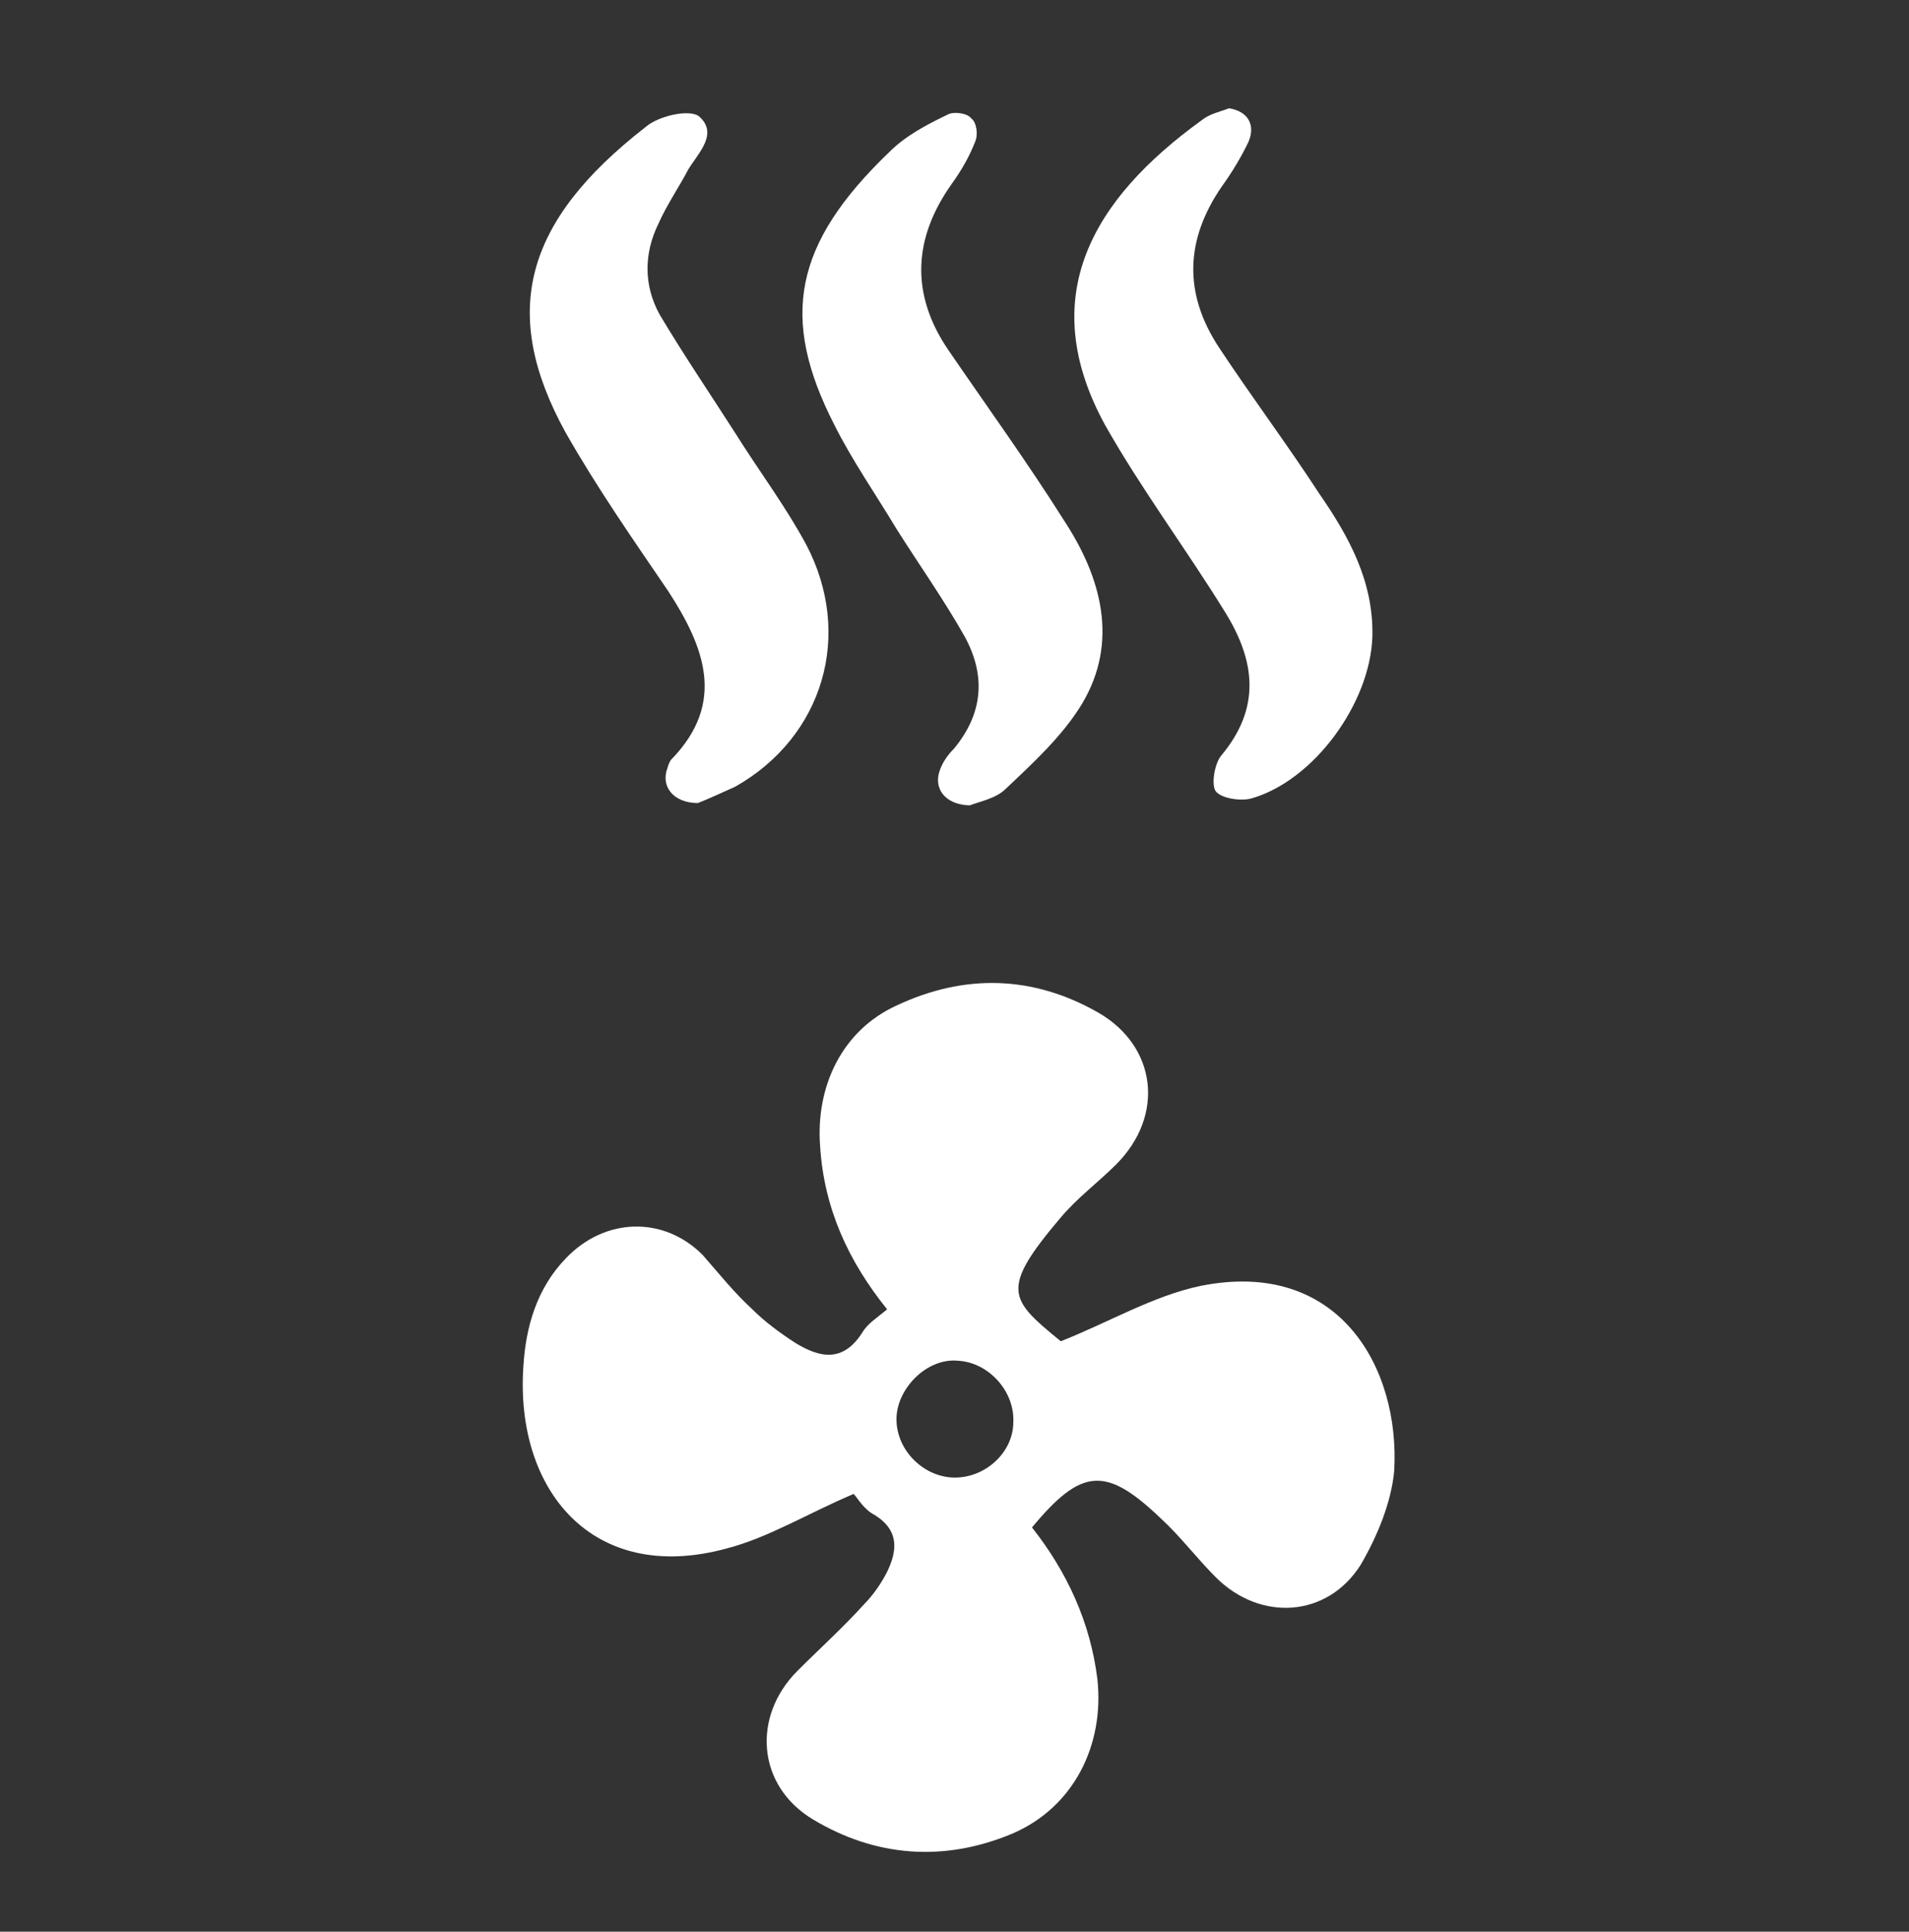<?xml version="1.0" encoding="utf-8"?>
<!-- Generator: Adobe Illustrator 21.0.0, SVG Export Plug-In . SVG Version: 6.00 Build 0)  -->
<svg version="1.1" id="Ebene_1" xmlns="http://www.w3.org/2000/svg" xmlns:xlink="http://www.w3.org/1999/xlink" x="0px" y="0px"
	 viewBox="0 0 245.1 248" style="enable-background:new 0 0 245.1 248;" xml:space="preserve">
<rect x="0" y="0" width="245.1" height="248" fill="#333333" stroke="none"/>
<style type="text/css">
	.st0{fill:#FFFFFF;}
</style>
<g>
	<path class="st0" d="M115.1,67.9c2.9,4.6,6.1,9.1,8.8,13.9c2.7,5,2.3,9.8-1.4,14.3c-0.7,0.7-1.4,1.6-1.8,2.7
		c-0.9,2.3,0.5,4.5,3.8,4.6c1.3-0.5,3.4-0.9,4.6-2.1c3.6-3.4,7.3-6.8,9.8-10.9c4.8-8,2.5-16.3-2.3-23.6c-4.6-7.3-9.8-14.5-14.8-21.8
		s-4.5-14.5,0.4-21.4c1.3-1.8,2.3-3.6,3-5.4c0.4-0.9,0.2-2.5-0.5-3c-0.5-0.7-2.3-0.9-3-0.5c-2.7,1.3-5.4,2.7-7.5,4.8
		c-12.3,11.8-14.1,21.3-7.1,35C109.4,59.1,112.4,63.4,115.1,67.9z"/>
	<path class="st0" d="M85.8,75.9c4.6,7.1,7.5,14.3,0.4,21.6c-0.2,0.2-0.4,0.7-0.5,1.1c-0.9,2.3,0.7,4.5,3.9,4.5
		c1.3-0.5,3-1.3,4.8-2.1c11.3-6.4,15.2-19.5,9.1-31.1c-2.7-5-6.1-9.5-9.1-14.3c-3.2-5-6.6-10-9.7-15.2c-2.1-3.8-2-7.9-0.2-11.6
		c1.1-2.5,2.7-4.8,3.9-7.1c1.3-2.1,3.9-4.6,1.3-6.8c-1.3-0.9-5.2,0-6.8,1.4C67.2,28.5,64.2,40.2,72.6,55.5
		C76.7,62.7,81.3,69.3,85.8,75.9z"/>
	<path class="st0" d="M157.3,78.6c3.9,6.3,4.6,12.3-0.5,18.4c-0.9,1.1-1.3,3.8-0.7,4.6c0.7,0.9,3.2,1.3,4.6,0.9
		c8-2.3,15.2-12.2,15.5-20.7c0.2-7.1-3-12.9-6.8-18.4c-4.1-6.3-8.6-12.3-12.9-18.8c-4.6-7-4.3-13.9,0.4-20.7
		c1.3-1.8,2.5-3.8,3.4-5.7c0.9-2.1,0-3.9-2.5-4.3c-1.3,0.5-2.5,0.7-3.6,1.6c-13.8,10-21.4,22.5-12.3,39.1
		C146.6,62.9,152.3,70.5,157.3,78.6z"/>
	<path class="st0" d="M154.1,165.1c-6.1,1.3-11.6,4.6-17.9,7.1c-6.6-5.4-7.9-6.6,0-15.9c2.1-2.5,4.8-4.5,7.1-6.8
		c6.3-6.3,5.2-15.2-2.3-19.5c-8.4-4.8-17.2-5-25.9-0.9c-7,3.2-10.4,10.4-9.8,18.1c0.5,7.9,3.6,14.7,8.6,20.9c-1.3,1.1-2.5,1.8-3.2,3
		c-2.5,3.9-5.5,3.2-8.6,1.3c-2-1.3-3.9-2.7-5.5-4.3c-2.3-2.1-4.3-4.6-6.4-7c-5-5-12.5-4.8-17.5,0.4c-3.8,3.9-5.2,8.9-5.5,13.9
		c-1.1,15.9,8.9,28.1,26.1,23.4c5.4-1.4,10.4-4.5,16.3-7c0.5,0.5,1.3,2,2.7,2.7c3.2,2,2.9,4.6,1.6,7.3c-0.7,1.4-1.8,3-2.9,4.1
		c-2.7,3-5.7,5.7-8.6,8.6c-5.9,5.9-5.2,14.8,2,19.1c8,4.8,16.8,5.5,25.6,1.8c7.9-3.4,11.8-11.4,10.9-19.8
		c-0.9-7.3-3.9-13.8-8.4-19.5c6.4-7.7,9.5-7.9,16.6-1.1c2.5,2.3,4.5,5,7,7.5c5.7,5.7,14.3,5.2,18.6-1.6c2.1-3.6,3.9-7.9,4.3-12
		C179.8,175.6,171.9,161.5,154.1,165.1z M122.6,189.7c-3.9,0-7.5-3.4-7.5-7.5c0-3.9,3.9-7.9,7.9-7.5c3.9,0.2,7.3,3.9,7.1,7.9
		C130.1,186.4,126.6,189.7,122.6,189.7z"/>
</g>
</svg>
